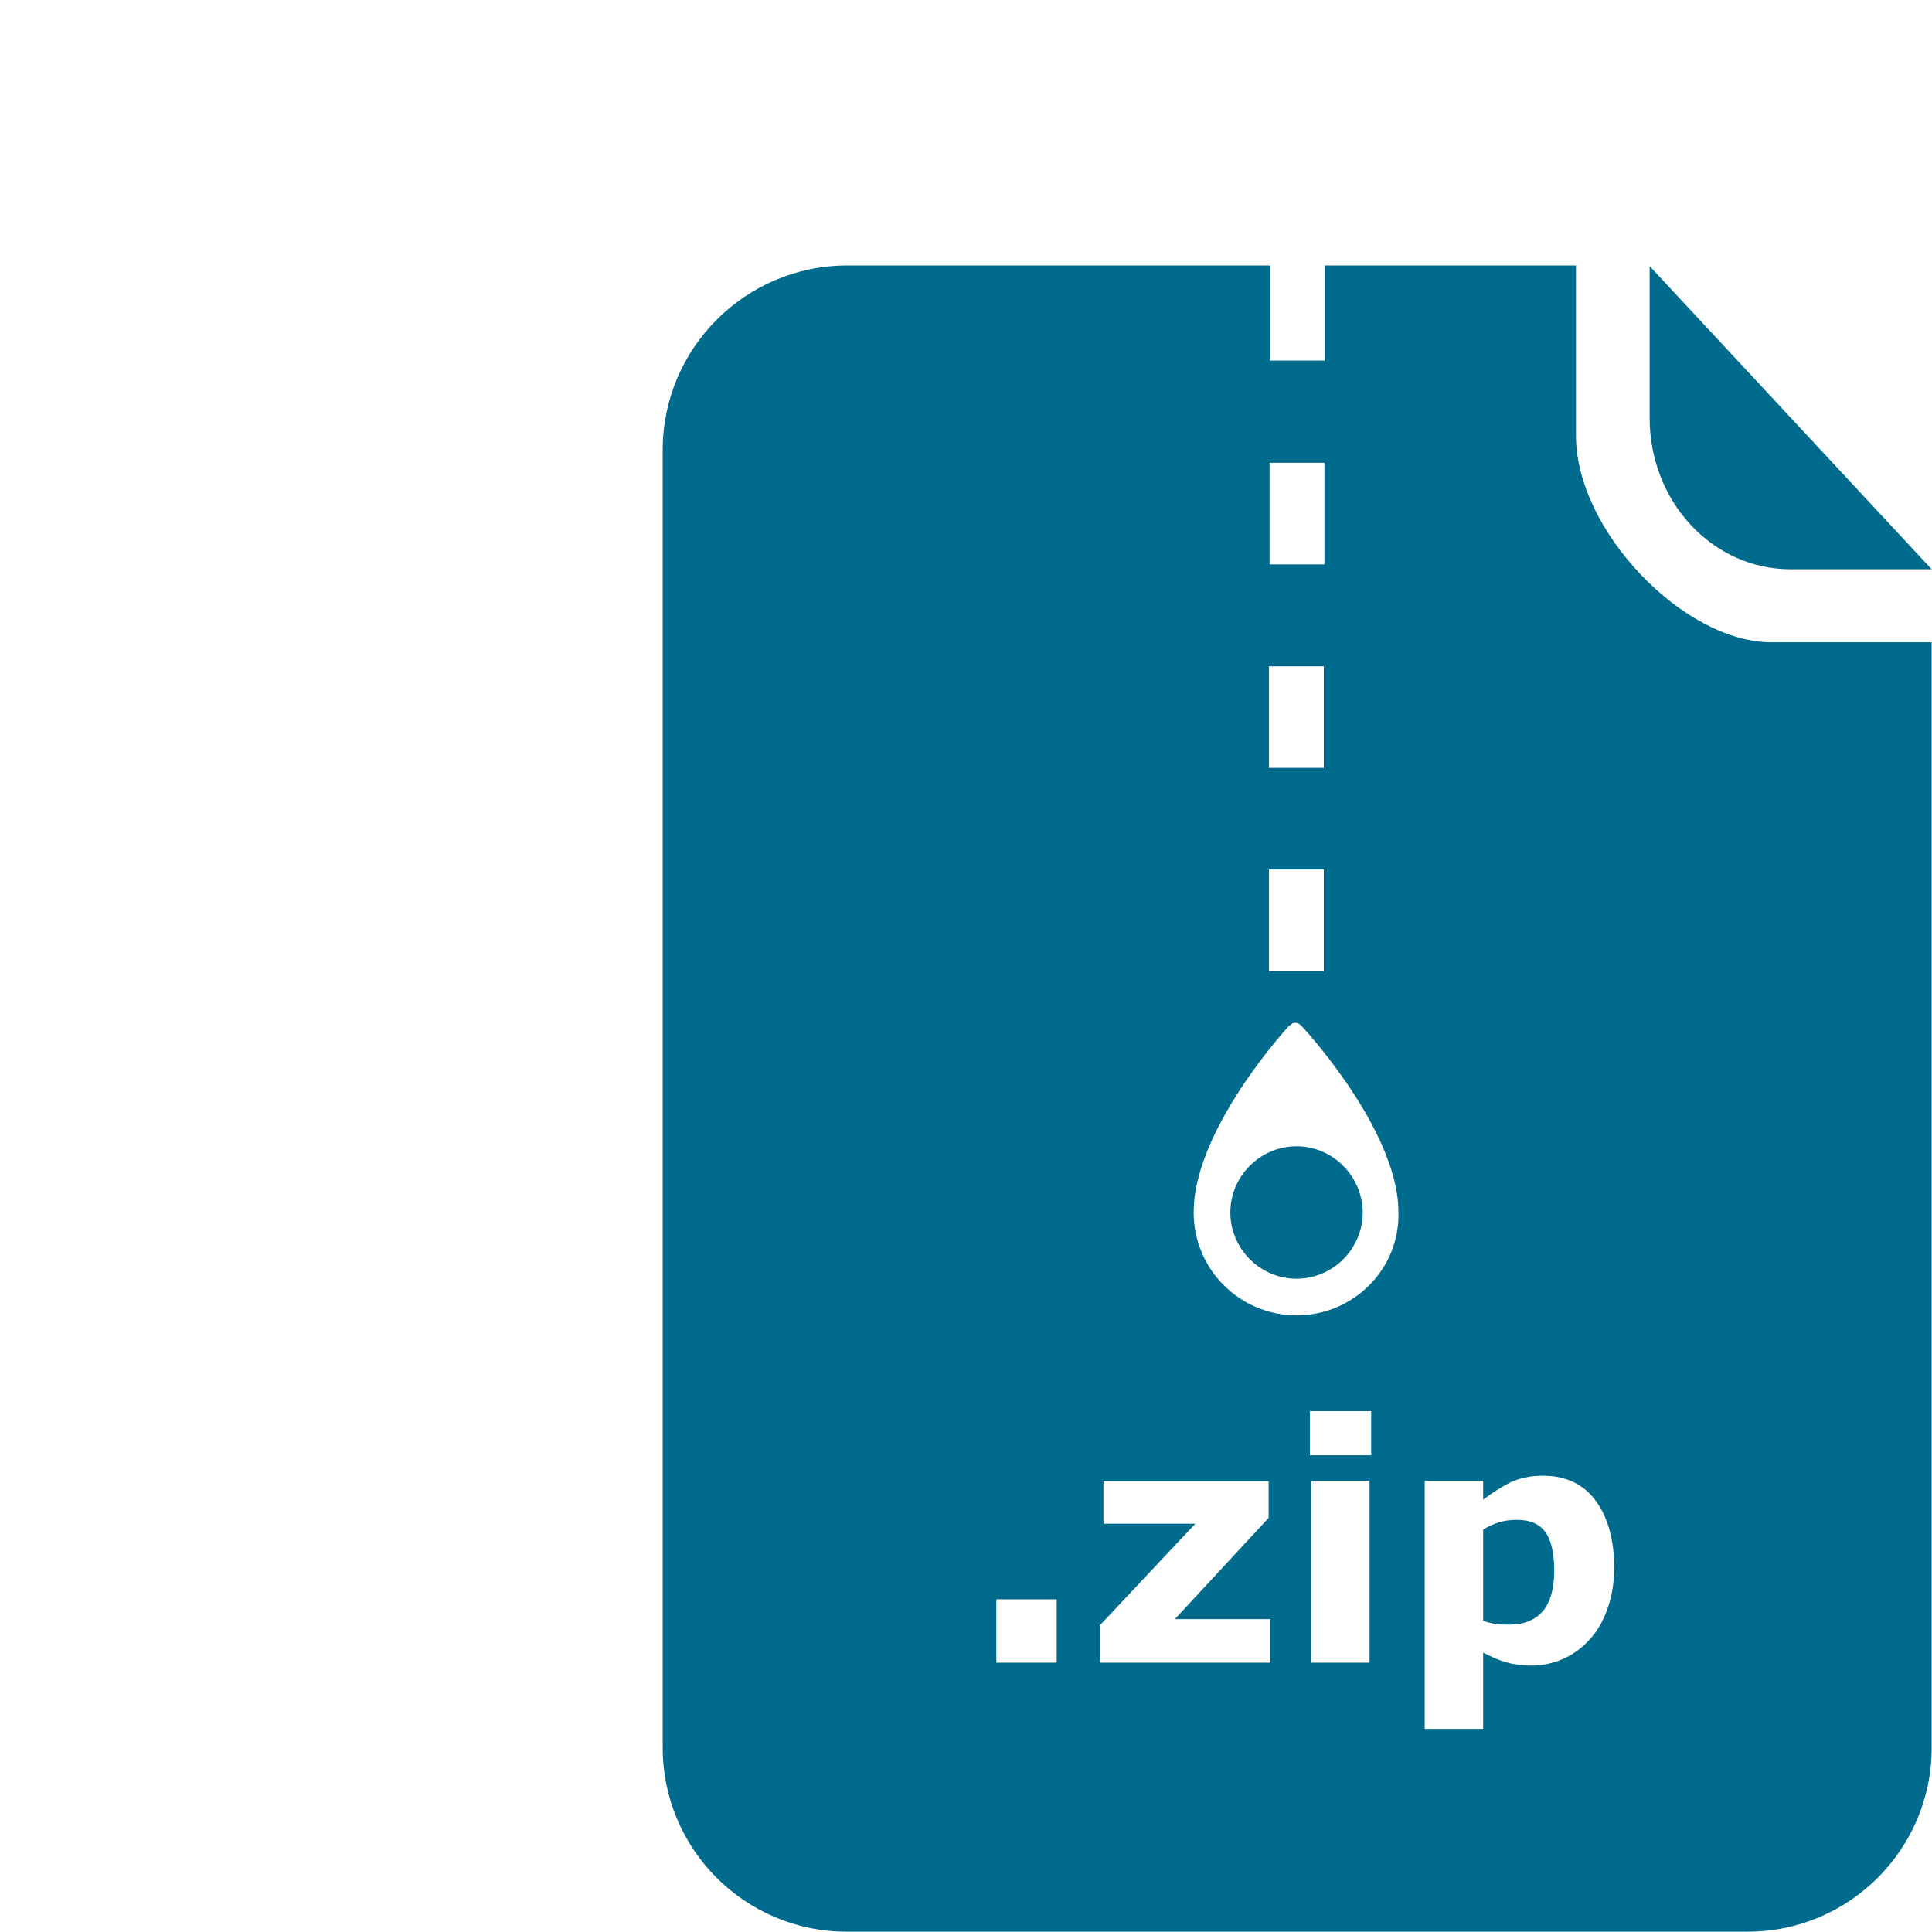 <?xml version="1.0" encoding="utf-8"?>
<!-- Generator: Adobe Illustrator 18.0.0, SVG Export Plug-In . SVG Version: 6.00 Build 0)  -->
<!DOCTYPE svg PUBLIC "-//W3C//DTD SVG 1.1//EN" "http://www.w3.org/Graphics/SVG/1.1/DTD/svg11.dtd">
<svg version="1.1" id="Layer_1" xmlns="http://www.w3.org/2000/svg" xmlns:xlink="http://www.w3.org/1999/xlink" x="0px" y="0px"
	 viewBox="0 123.3 595.3 595.3" enable-background="new 0 123.3 595.3 595.3" xml:space="preserve" width="40px" height="40px">
<g>
	<g>
		<path fill="#006B8D" d="M551.7,298.7c23.9,0,43.5,0,43.5,0l-86.9-93.4v46.8C508.3,277.9,527.7,298.7,551.7,298.7z"/>
		<g>
			<g>
				<path fill="#006B8D" d="M467.3,591.6c-1.7,0-3.5,0.2-5.2,0.7c-1.8,0.5-3.5,1.3-5.1,2.3v28.1c1.2,0.5,2.5,0.7,3.8,1
					c1.3,0.1,2.7,0.2,4,0.2c4.8,0,8.2-1.4,10.6-4.2c2.3-2.7,3.5-6.9,3.5-12.5c0-5.5-1-9.4-2.7-11.8
					C474.2,592.7,471.3,591.6,467.3,591.6z"/>
				<g>
					<path fill="#006B8D" d="M545.8,321.2c-27.1,0-60.2-34.5-60.2-63.6c0-29,0-52.5,0-52.5h-77.4v29.3h-16.9v-29.3H260.9
						c-31.3,0.1-56.7,25.6-56.7,56.8v150.9v0.1v248.9c0,31.3,25.4,56.7,56.7,56.7h277.6c31.3,0,56.7-25.4,56.7-56.7V321.2H545.8z
						 M391.2,265.9h16.9v31.3h-16.9V265.9L391.2,265.9z M391,328.6h16.9v31.3H391V328.6L391,328.6z M391,391.2h16.9v31.3H391V391.2
						L391,391.2z M325.6,635.6H307v-19.5h18.6V635.6z M391.4,635.6h-52.5v-11.5l29.4-31.3H340v-13.1h50.9v11.3L362,622.2h29.4
						L391.4,635.6L391.4,635.6z M422,635.6h-18v-56h18V635.6z M422.5,571.7h-18.9v-13.6h18.9V571.7z M399.5,528.6
						c-17.5,0-31.7-14.2-31.7-31.7c0-1.3,0.1-2.6,0.2-3.9c2.6-24.8,28.9-53.3,28.9-53.3c0.5-0.5,1-0.8,1.4-1.1l0.8-0.2l0.8,0.2
						c0.5,0.2,1,0.6,1.4,1.1c0,0,26.7,28.6,29.4,53.3c0.1,1.3,0.2,2.6,0.2,3.9C431.3,514.4,417,528.6,399.5,528.6z M495.2,619.3
						c-1.4,3.8-3.2,6.9-5.6,9.4c-2.4,2.6-5.1,4.5-8.1,5.8c-3,1.3-6.3,2-9.6,2c-3.2,0-5.8-0.4-8.1-1.1c-2.3-0.7-4.5-1.7-6.8-2.9V656
						h-18v-76.4h18v5.8c2.7-2.1,5.6-3.9,8.5-5.4c2.9-1.3,6.2-2,9.9-2c6.9,0,12.4,2.5,16.2,7.6c3.8,5.1,5.8,12.1,5.8,21.1
						C497.3,611.3,496.6,615.5,495.2,619.3z"/>
					<path fill="#006B8D" d="M399.5,476.5c-11.2,0-20.4,9.2-20.4,20.4s9.2,20.4,20.4,20.4s20.4-9.2,20.4-20.4
						C419.8,485.7,410.7,476.5,399.5,476.5z"/>
				</g>
			</g>
		</g>
	</g>
</g>
</svg>
